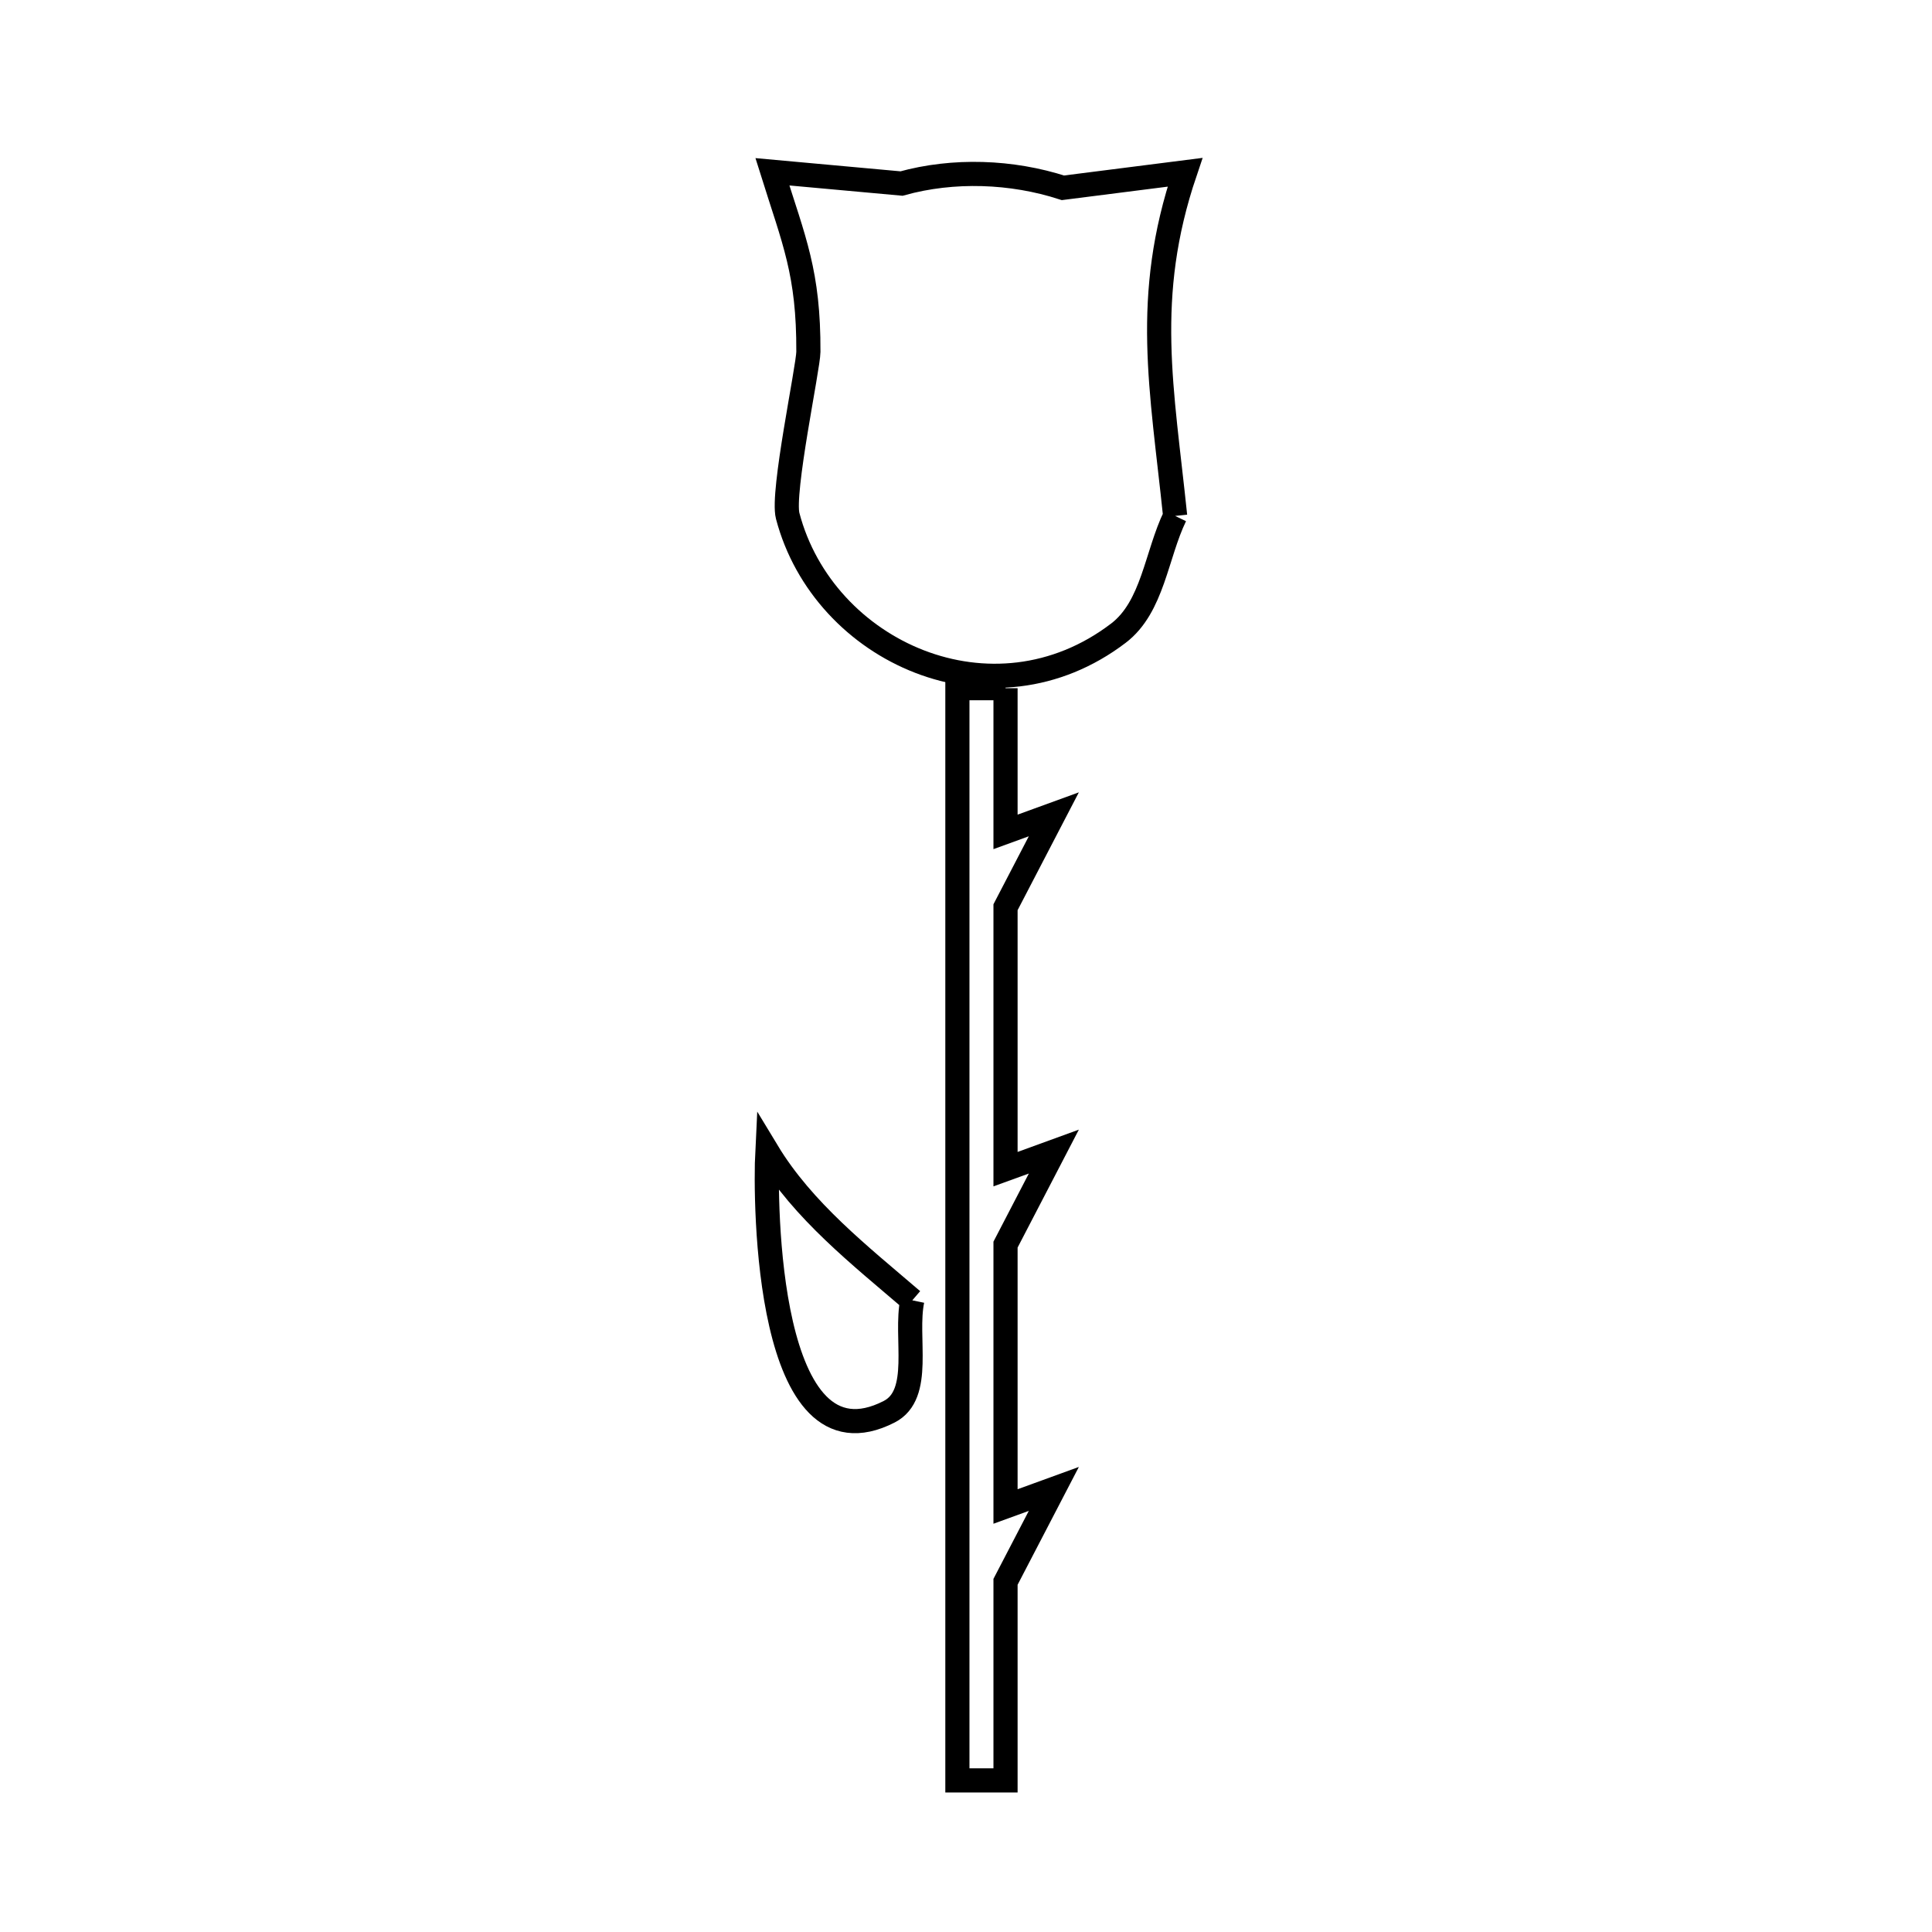 <svg xmlns="http://www.w3.org/2000/svg" viewBox="0.0 0.0 24.0 24.0" height="200px" width="200px"><path fill="none" stroke="black" stroke-width=".3" stroke-opacity="1.0"  filling="0" d="M14.598 6.409 L14.598 6.409 C14.363 6.894 14.322 7.538 13.894 7.865 C12.335 9.054 10.23 8.102 9.785 6.409 C9.709 6.12 10.041 4.562 10.042 4.37 C10.046 3.388 9.864 2.993 9.595 2.134 L9.595 2.134 C10.13 2.183 10.665 2.231 11.199 2.28 L11.199 2.28 C11.843 2.101 12.568 2.127 13.204 2.333 L13.204 2.333 C13.71 2.269 14.215 2.204 14.721 2.14 L14.721 2.14 C14.195 3.694 14.435 4.831 14.598 6.409 L14.598 6.409"></path>
<path fill="none" stroke="black" stroke-width=".3" stroke-opacity="1.0"  filling="0" d="M12.491 8.549 L12.491 10.334 C12.691 10.261 12.891 10.189 13.091 10.116 L13.091 10.116 C12.891 10.501 12.691 10.886 12.491 11.27 L12.491 14.524 C12.691 14.452 12.891 14.379 13.091 14.306 L13.091 14.306 C12.891 14.691 12.691 15.076 12.491 15.461 L12.491 18.714 C12.691 18.641 12.891 18.569 13.091 18.496 L13.091 18.496 C12.891 18.881 12.691 19.265 12.491 19.65 L12.491 22.117 L11.893 22.117 L11.893 15.333 L11.893 8.549 L12.491 8.549"></path>
<path fill="none" stroke="black" stroke-width=".3" stroke-opacity="1.0"  filling="0" d="M11.333 16.153 L11.333 16.153 C11.237 16.614 11.465 17.322 11.046 17.537 C9.515 18.321 9.501 14.925 9.532 14.306 L9.532 14.306 C9.977 15.042 10.68 15.593 11.333 16.153 L11.333 16.153"></path></svg>